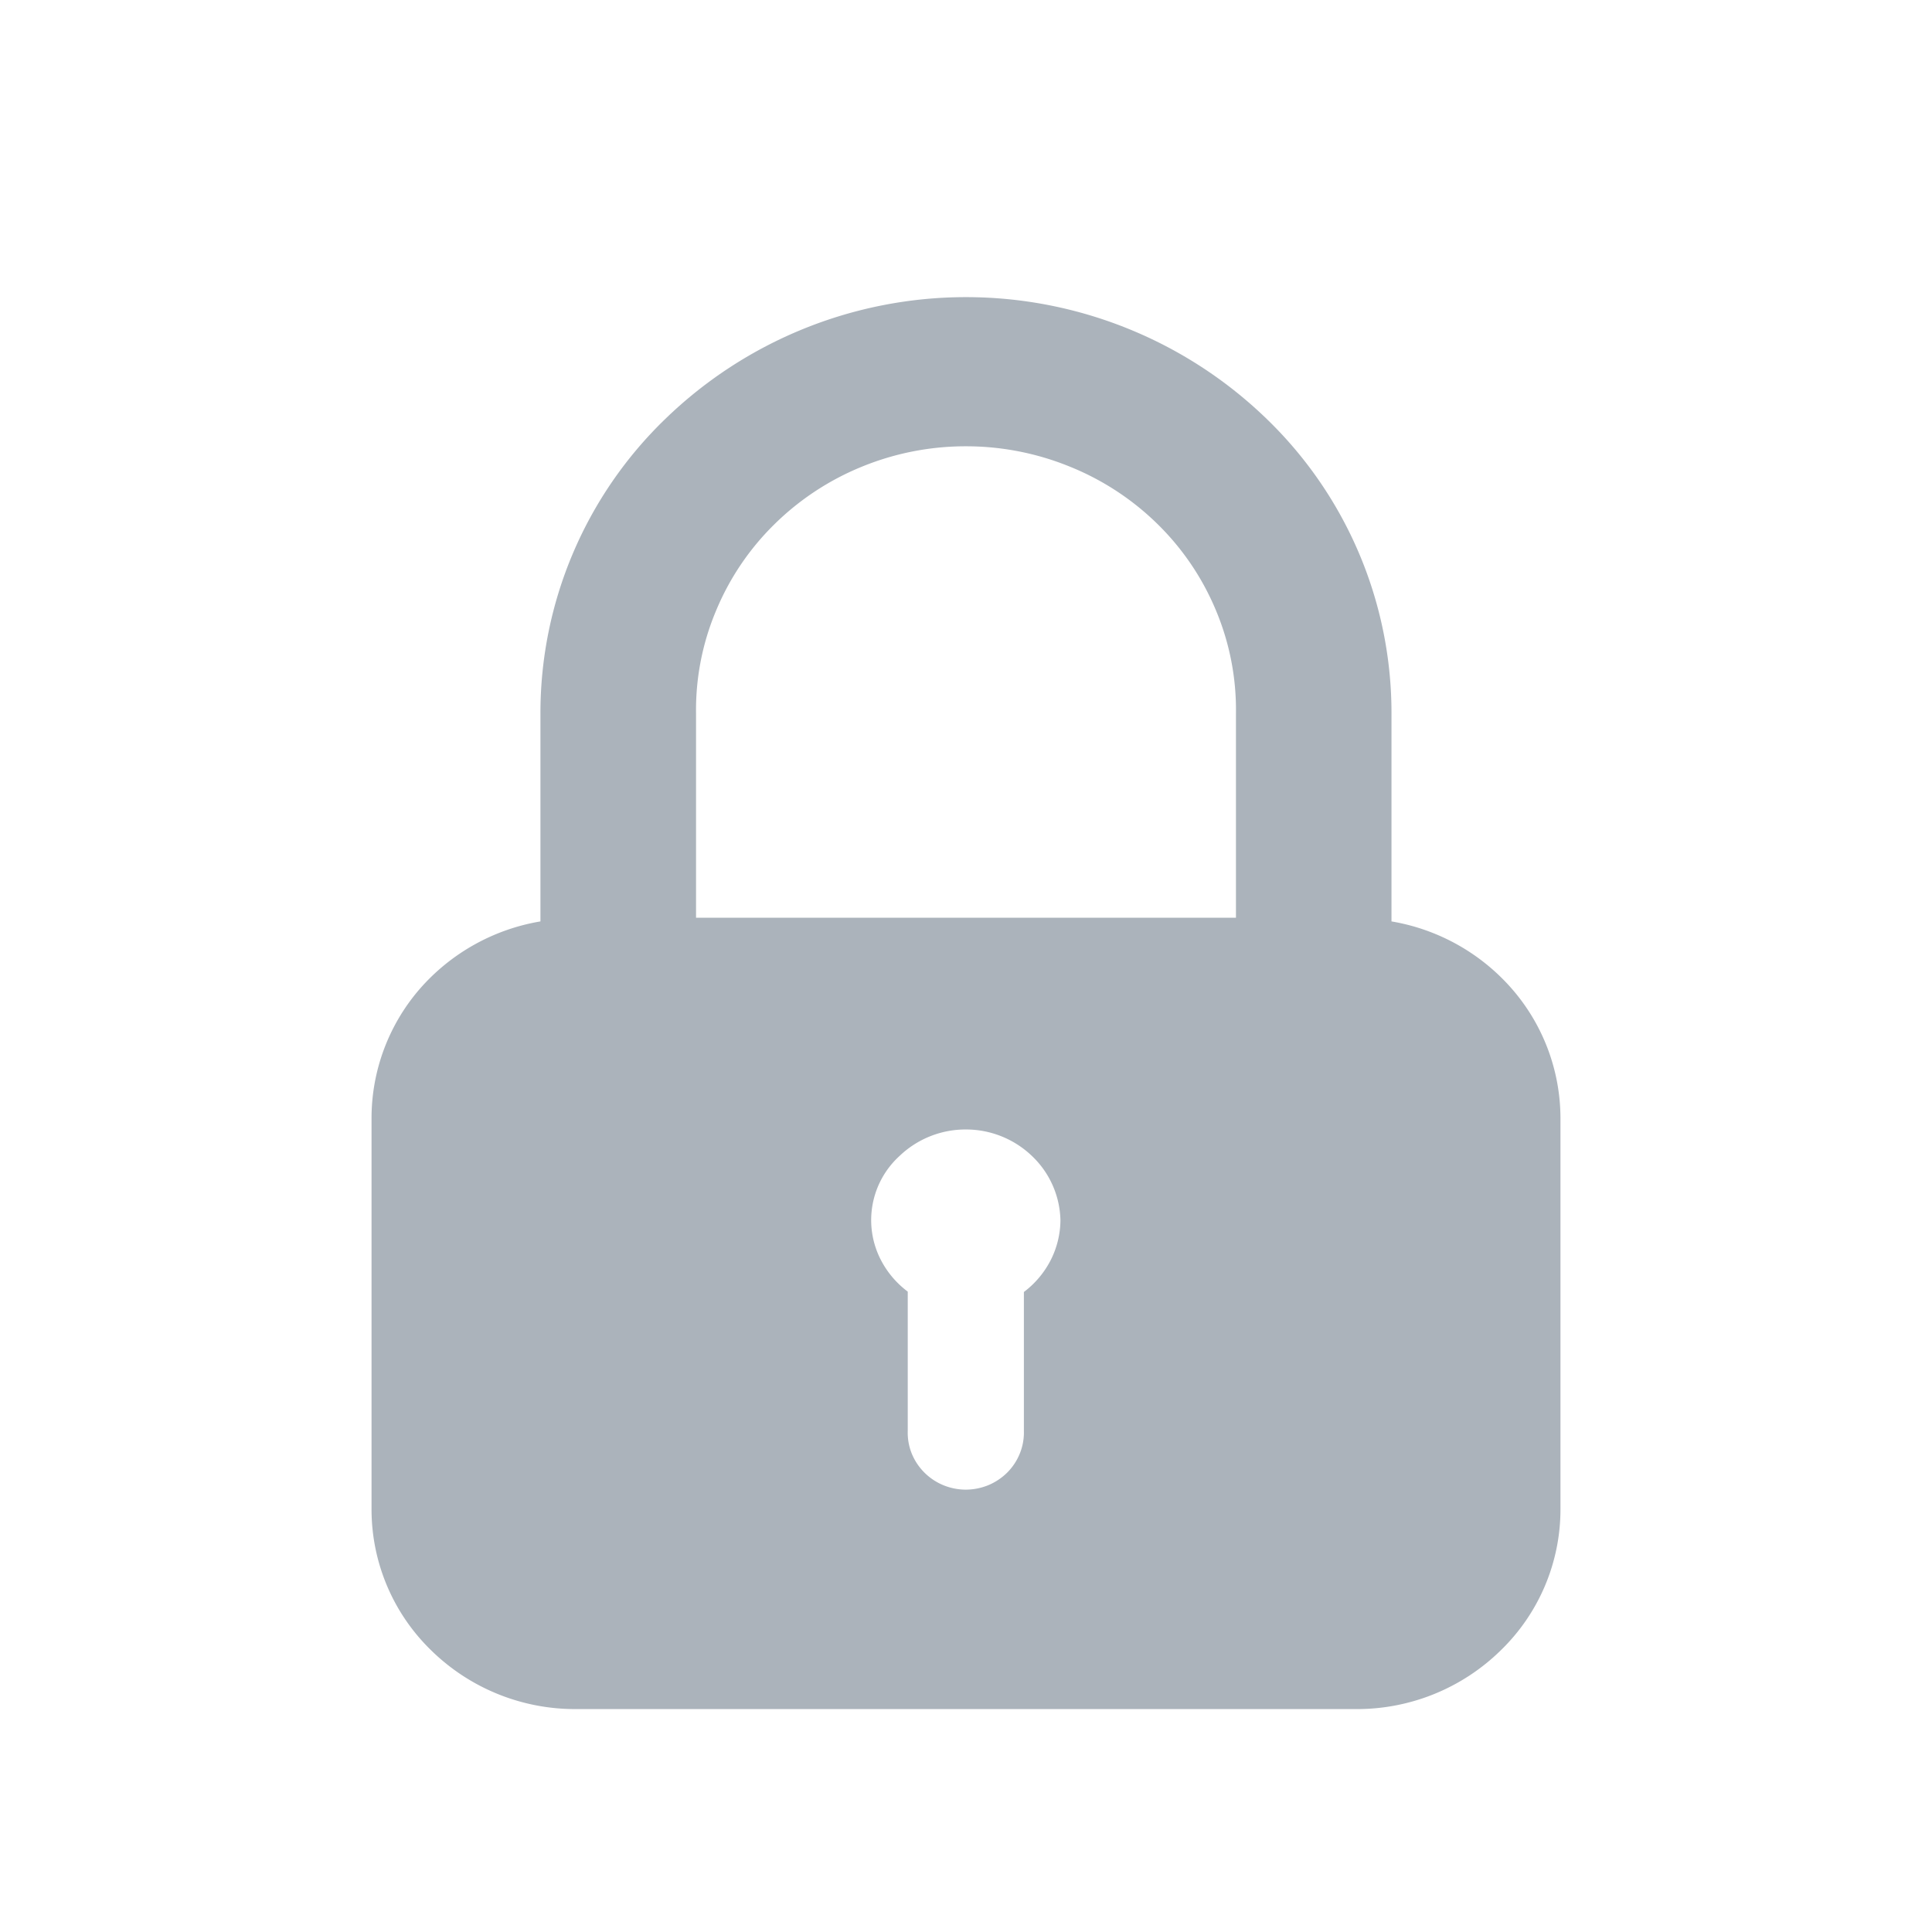 <svg xmlns="http://www.w3.org/2000/svg" width="26" height="26" viewBox="0 0 26 26"><g transform="translate(-716 -151)"><rect width="26" height="26" transform="translate(716 151)" fill="none"/><path d="M13.253,19H2.748a2.765,2.765,0,0,1-1.943-.788A2.644,2.644,0,0,1,0,16.311V11.036A2.657,2.657,0,0,1,.646,9.312,2.762,2.762,0,0,1,2.273,8.4V5.6A5.5,5.5,0,0,1,3.95,1.641a5.815,5.815,0,0,1,8.1,0A5.5,5.5,0,0,1,13.726,5.6V8.4a2.759,2.759,0,0,1,1.628.916A2.657,2.657,0,0,1,16,11.036v5.276a2.642,2.642,0,0,1-.806,1.9A2.76,2.76,0,0,1,13.253,19ZM8,11.2a1.285,1.285,0,0,0-.895.357,1.167,1.167,0,0,0-.25,1.4,1.246,1.246,0,0,0,.361.425v1.877a.75.75,0,0,0,.053.3.772.772,0,0,0,.169.256.784.784,0,0,0,.257.172.8.8,0,0,0,.3.06.812.812,0,0,0,.305-.06.8.8,0,0,0,.257-.172.771.771,0,0,0,.168-.256.751.751,0,0,0,.054-.3V13.387a1.25,1.25,0,0,0,.359-.425,1.206,1.206,0,0,0,.133-.537,1.229,1.229,0,0,0-.383-.868A1.283,1.283,0,0,0,8,11.2ZM8,2.006a3.684,3.684,0,0,0-1.4.274,3.626,3.626,0,0,0-1.184.781,3.521,3.521,0,0,0-.784,1.168A3.443,3.443,0,0,0,4.367,5.6V8.35h7.266V5.6a3.458,3.458,0,0,0-.264-1.373,3.522,3.522,0,0,0-.785-1.168A3.612,3.612,0,0,0,9.4,2.281,3.691,3.691,0,0,0,8,2.006Z" transform="translate(721 155)" fill="#abb3bb"/></g></svg>